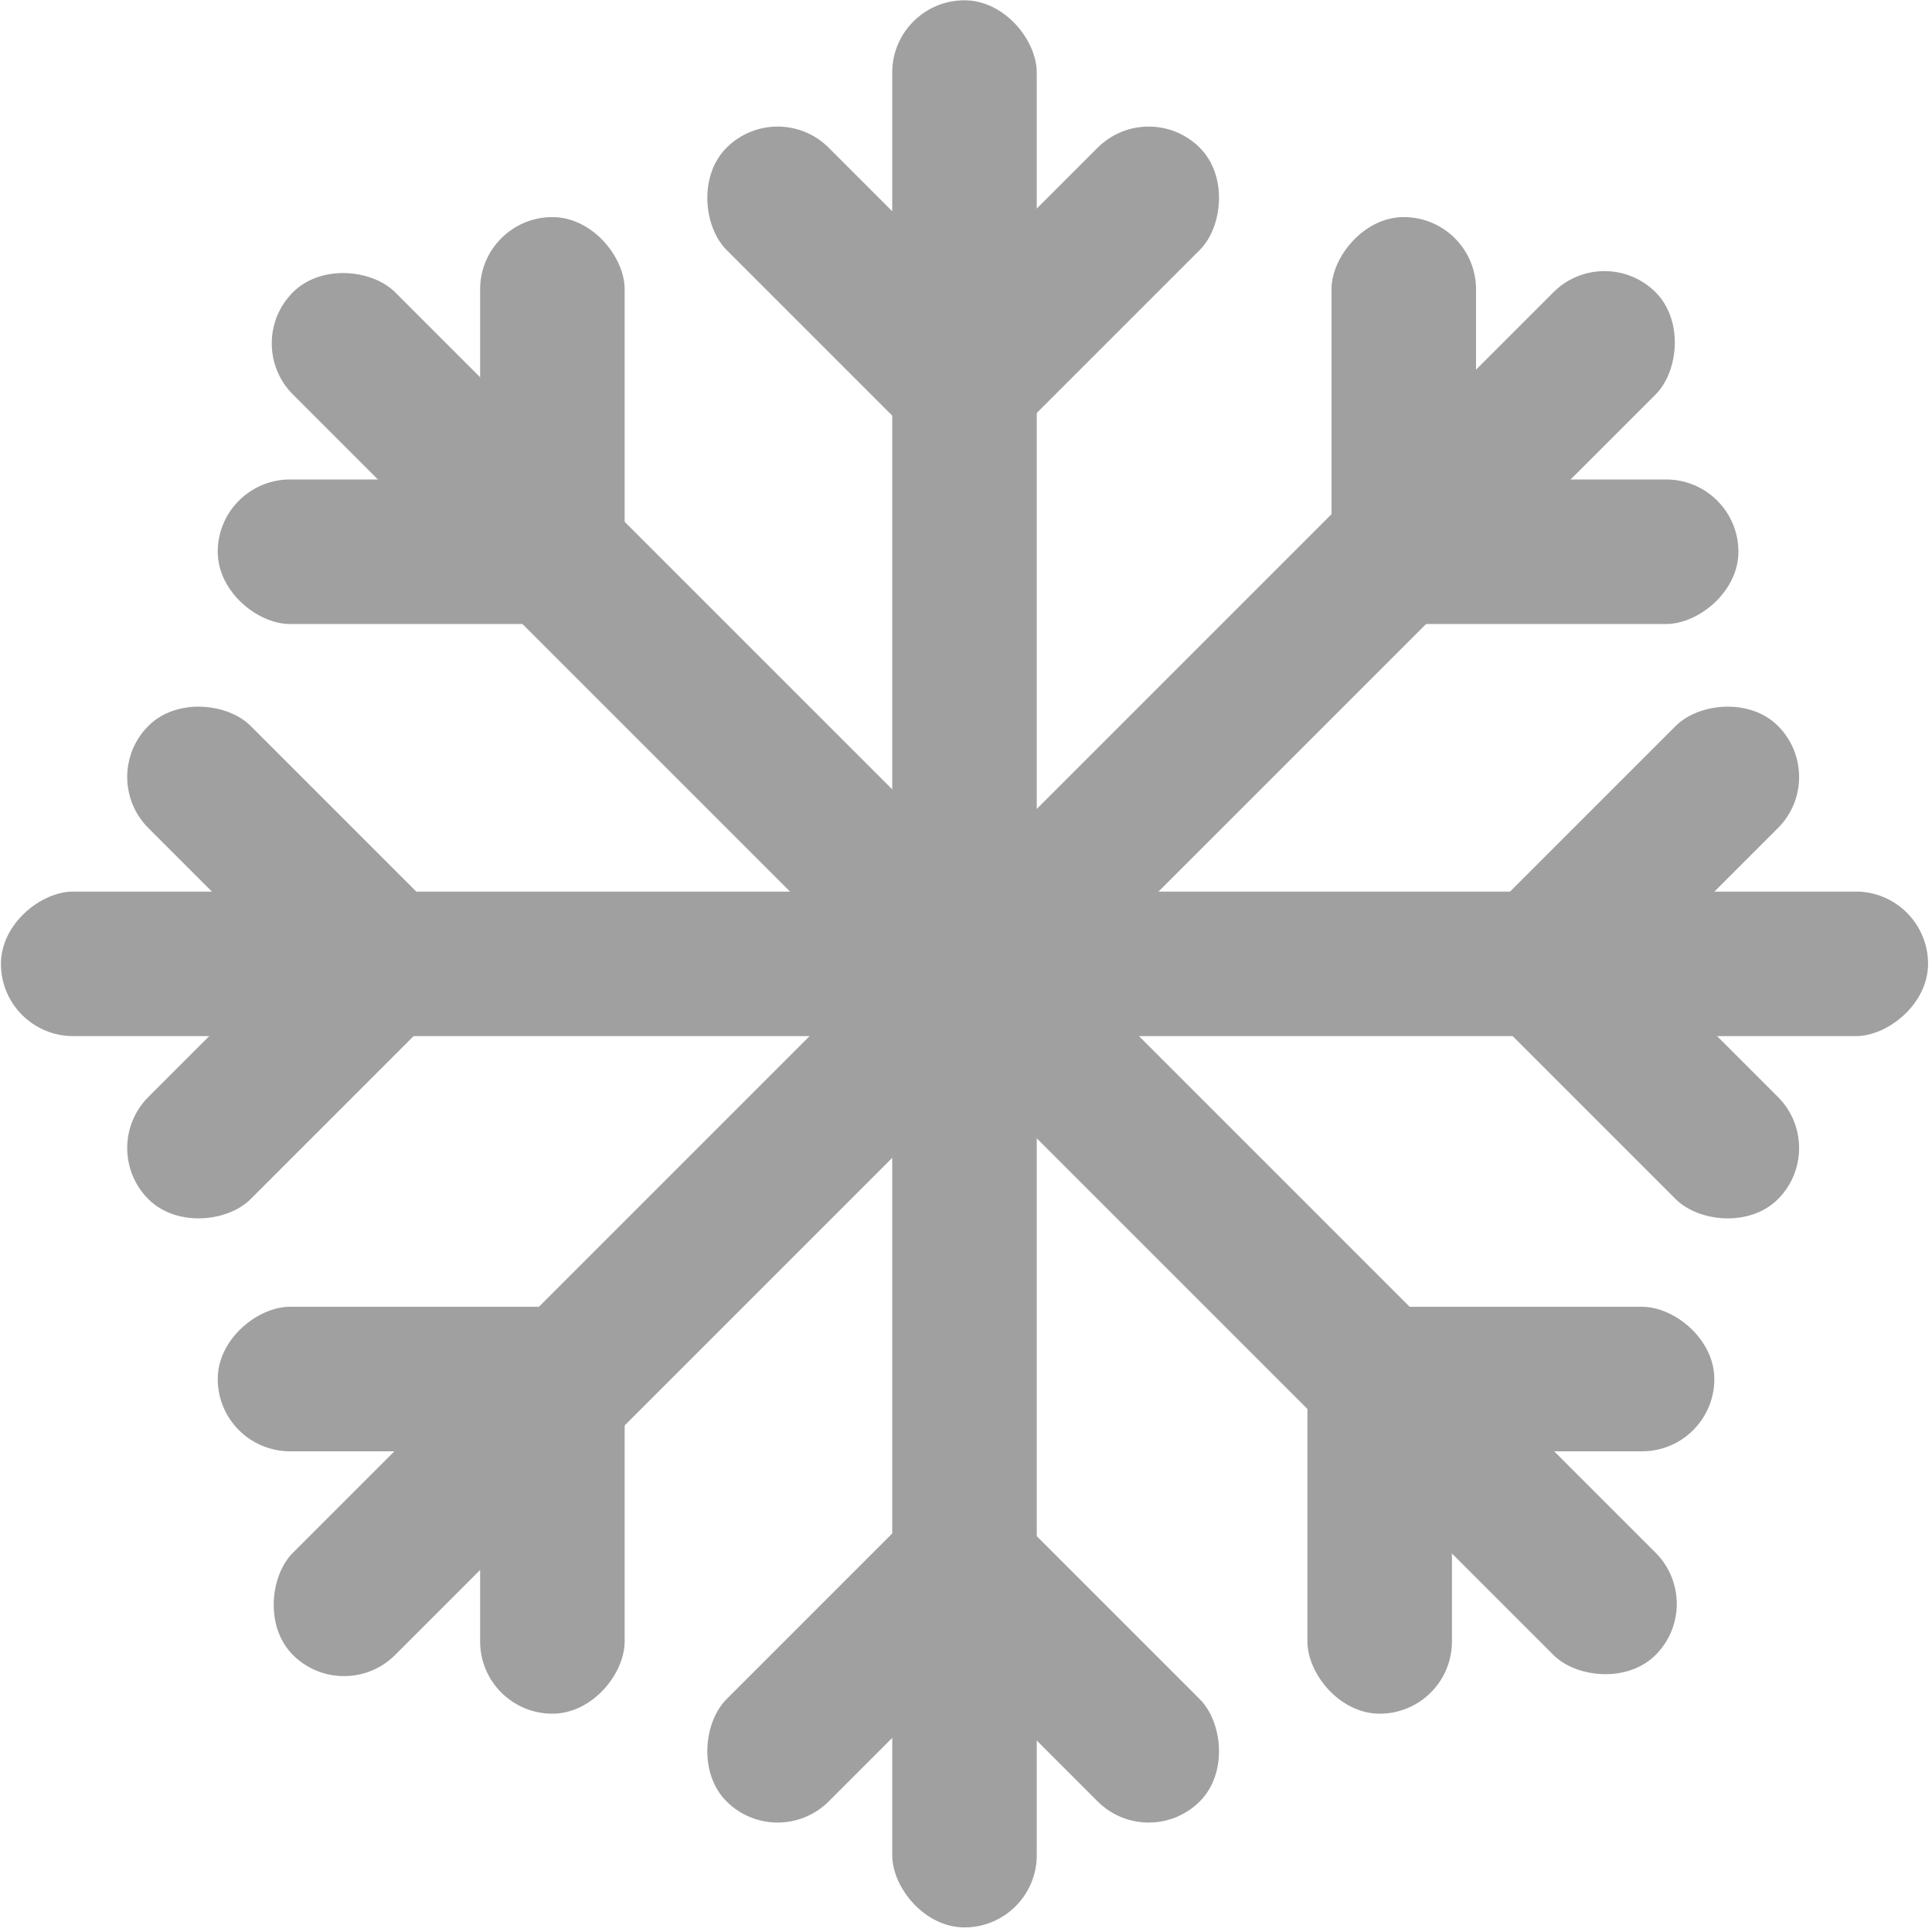 <svg width="314" height="314" viewBox="0 0 314 314" fill="none" xmlns="http://www.w3.org/2000/svg">
<rect x="145.009" y="0.047" width="23.491" height="313.208" rx="11.745" fill="#A0A0A0"/>
<rect x="0.151" y="168.396" width="23.491" height="313.208" rx="11.745" transform="rotate(-90 0.151 168.396)" fill="#A0A0A0"/>
<rect x="39.302" y="55.808" width="23.491" height="313.208" rx="11.745" transform="rotate(-45 39.302 55.808)" fill="#A0A0A0"/>
<rect x="260.773" y="39.198" width="23.491" height="313.208" rx="11.745" transform="rotate(45 260.773 39.198)" fill="#A0A0A0"/>
<rect x="186.693" y="15.707" width="23.491" height="64.486" rx="11.745" transform="rotate(45 186.693 15.707)" fill="#A0A0A0"/>
<rect width="23.491" height="64.486" rx="11.745" transform="matrix(-0.707 0.707 0.707 0.707 126.384 15.707)" fill="#A0A0A0"/>
<rect width="23.491" height="64.486" rx="11.745" transform="matrix(0.707 -0.707 -0.707 -0.707 186.693 301.077)" fill="#A0A0A0"/>
<rect x="126.384" y="301.077" width="23.491" height="64.486" rx="11.745" transform="rotate(-135 126.384 301.077)" fill="#A0A0A0"/>
<rect width="23.491" height="64.486" rx="11.745" transform="matrix(0 -1 -1 0 278.624 235.875)" fill="#A0A0A0"/>
<rect x="235.979" y="278.52" width="23.491" height="64.486" rx="11.745" transform="rotate(180 235.979 278.52)" fill="#A0A0A0"/>
<rect width="23.491" height="64.486" rx="11.745" transform="matrix(0 1 1 0 35.387 77.928)" fill="#A0A0A0"/>
<rect x="78.032" y="35.283" width="23.491" height="64.486" rx="11.745" fill="#A0A0A0"/>
<rect x="282.539" y="77.928" width="23.491" height="64.486" rx="11.745" transform="rotate(90 282.539 77.928)" fill="#A0A0A0"/>
<rect width="23.491" height="64.486" rx="11.745" transform="matrix(-1 0 0 1 239.894 35.283)" fill="#A0A0A0"/>
<rect x="35.387" y="235.875" width="23.491" height="64.486" rx="11.745" transform="rotate(-90 35.387 235.875)" fill="#A0A0A0"/>
<rect width="23.491" height="64.486" rx="11.745" transform="matrix(1 0 0 -1 78.032 278.52)" fill="#A0A0A0"/>
<rect x="15.811" y="126.28" width="23.491" height="64.486" rx="11.745" transform="rotate(-45 15.811 126.28)" fill="#A0A0A0"/>
<rect width="23.491" height="64.486" rx="11.745" transform="matrix(0.707 0.707 0.707 -0.707 15.811 186.589)" fill="#A0A0A0"/>
<rect width="23.491" height="64.486" rx="11.745" transform="matrix(-0.707 -0.707 -0.707 0.707 297.266 126.28)" fill="#A0A0A0"/>
<rect x="297.266" y="186.589" width="23.491" height="64.486" rx="11.745" transform="rotate(135 297.266 186.589)" fill="#A0A0A0"/>
</svg>
